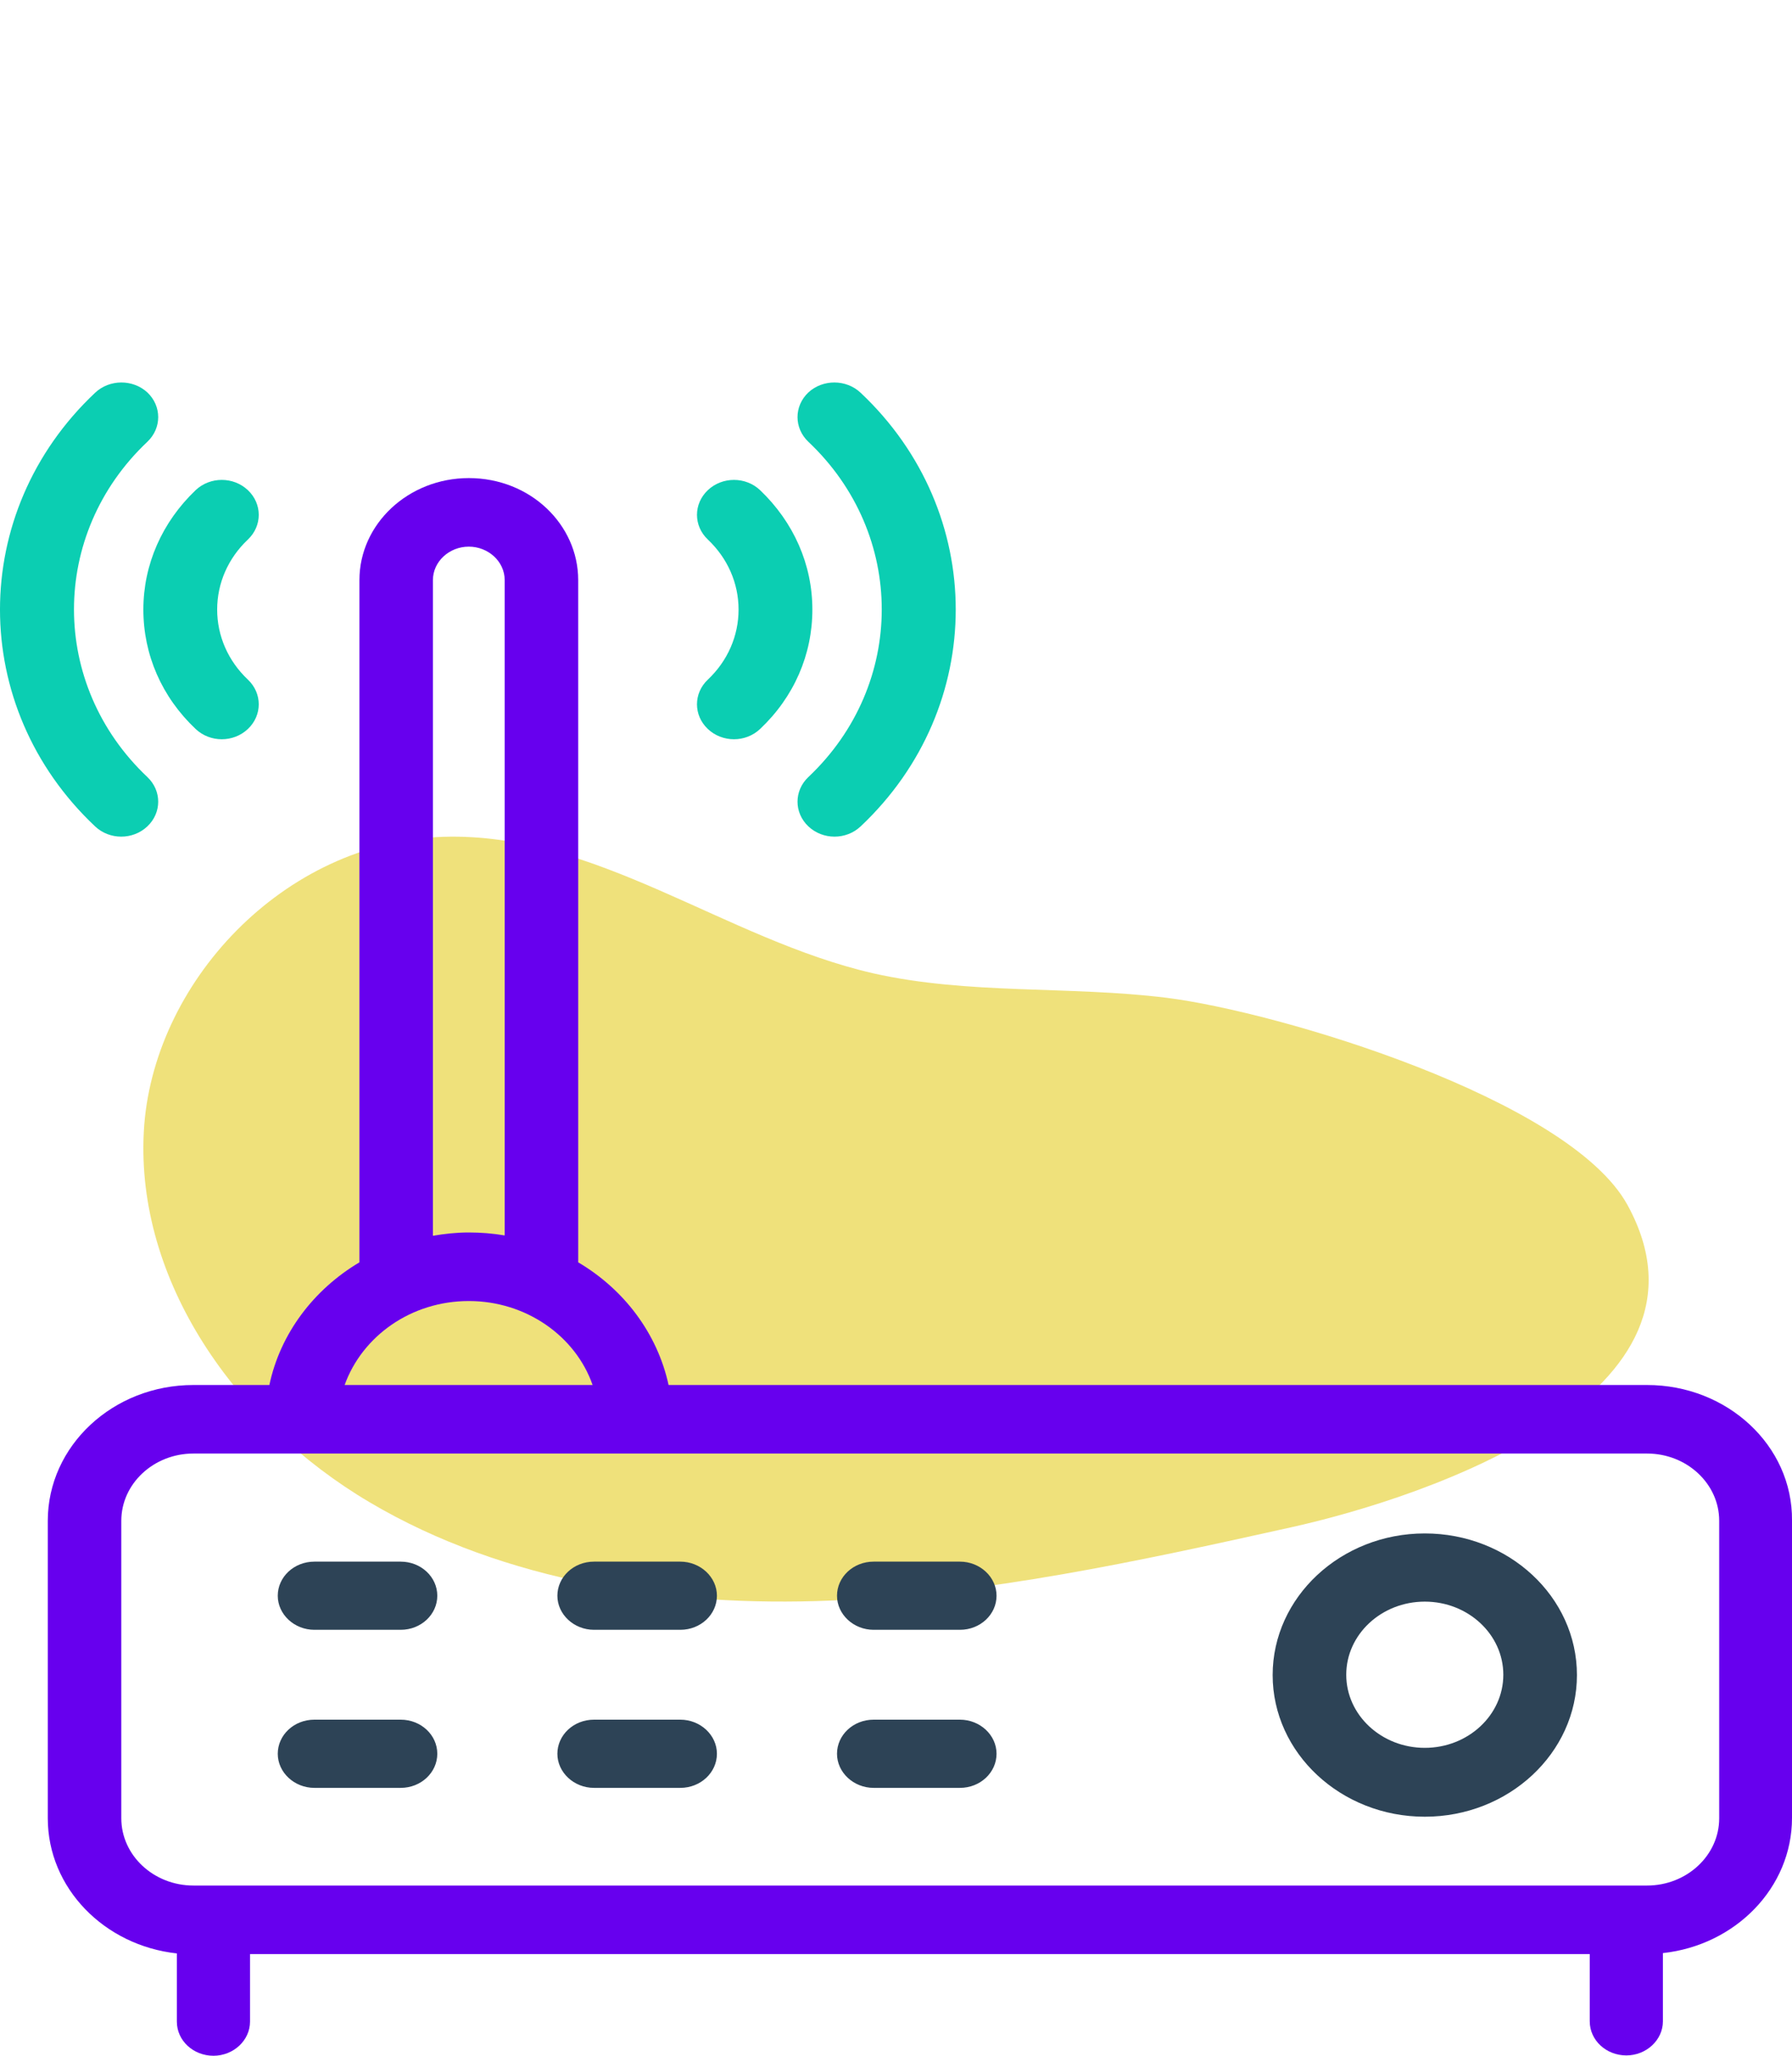 <svg width="75" height="86" viewBox="0 0 75 86" fill="none" xmlns="http://www.w3.org/2000/svg">
<g id="Group 57">
<g id="Group 54">
<path id="Vector" d="M48.824 41.741C44.739 41.235 40.537 41.618 36.541 40.716C30.348 39.295 24.951 34.815 18.566 35.006C11.857 35.211 6.342 41.153 6.018 47.355C5.694 53.557 9.807 59.5 15.47 62.846C21.132 66.193 28.077 67.232 34.772 66.958C41.289 66.699 47.674 65.305 54.014 63.898C59.824 62.614 72.446 58.297 68.111 50.402C65.663 45.962 53.513 42.328 48.824 41.741Z" fill="#EFE17B"/>
</g>
<path id="Vector_2" d="M68.935 57.94H27.982C27.511 55.785 26.127 53.947 24.199 52.808V24.267C24.199 21.948 22.197 20 19.621 20C17.089 20 15.043 21.921 15.043 24.267V52.808C13.129 53.947 11.73 55.785 11.274 57.94H8.094C4.723 57.94 2 60.492 2 63.62V76.066C2 78.988 4.37 81.39 7.402 81.719V84.573C7.402 85.369 8.094 86 8.933 86C9.773 86 10.464 85.355 10.464 84.573V81.746H66.535V84.559C66.535 85.355 67.227 85.986 68.066 85.986C68.905 85.986 69.597 85.341 69.597 84.559V81.705C72.63 81.376 75 78.975 75 76.052V63.607C75.029 60.478 72.291 57.94 68.935 57.94ZM18.119 24.267C18.119 23.499 18.796 22.868 19.621 22.868C20.43 22.868 21.122 23.485 21.122 24.267V51.683C20.636 51.6 20.136 51.559 19.621 51.559C19.105 51.559 18.605 51.614 18.119 51.697C18.119 51.683 18.119 24.267 18.119 24.267ZM19.621 54.427C22.035 54.427 24.096 55.909 24.802 57.94H14.424C15.16 55.895 17.206 54.427 19.621 54.427ZM71.953 76.066C71.953 77.616 70.598 78.879 68.935 78.879H8.094C6.431 78.879 5.077 77.616 5.077 76.066V63.62C5.077 62.07 6.431 60.807 8.094 60.807H68.935C70.598 60.807 71.953 62.07 71.953 63.62V76.066Z" fill="#6700EE"/>
<g id="Group 56">
<path id="Vector_3" d="M29.625 30.496C30.231 31.069 31.206 31.069 31.812 30.496C33.231 29.157 34 27.385 34 25.501C34 23.617 33.217 21.845 31.812 20.505C31.206 19.933 30.231 19.933 29.625 20.505C29.019 21.078 29.019 21.998 29.625 22.571C30.453 23.352 30.911 24.398 30.911 25.501C30.911 26.603 30.453 27.65 29.625 28.431C29.019 29.003 29.019 29.924 29.625 30.496ZM6.167 34.571C6.773 33.999 6.773 33.078 6.167 32.506C2.073 28.64 2.073 22.347 6.167 18.482C6.773 17.91 6.773 16.989 6.167 16.417C5.561 15.859 4.586 15.859 3.98 16.431C-1.327 21.426 -1.327 29.575 3.98 34.571C4.586 35.143 5.561 35.143 6.167 34.571Z" fill="#0BCEB2"/>
</g>
<g id="Group 55">
<path id="Vector_4" d="M10.375 30.496C9.769 31.069 8.794 31.069 8.188 30.496C6.769 29.157 6 27.385 6 25.501C6 23.617 6.783 21.845 8.188 20.505C8.794 19.933 9.769 19.933 10.375 20.505C10.981 21.078 10.981 21.998 10.375 22.571C9.547 23.352 9.089 24.398 9.089 25.501C9.089 26.603 9.547 27.65 10.375 28.431C10.981 29.003 10.981 29.924 10.375 30.496ZM33.833 34.571C33.227 33.999 33.227 33.078 33.833 32.506C37.927 28.64 37.927 22.347 33.833 18.482C33.227 17.91 33.227 16.989 33.833 16.417C34.439 15.859 35.414 15.859 36.02 16.431C41.327 21.426 41.327 29.575 36.02 34.571C35.414 35.143 34.439 35.143 33.833 34.571Z" fill="#0BCEB2"/>
</g>
<path id="Vector_5" d="M16.769 65.329H13.158C12.303 65.329 11.625 65.973 11.625 66.755C11.625 67.537 12.318 68.181 13.158 68.181H16.769C17.624 68.181 18.302 67.537 18.302 66.755C18.302 65.973 17.624 65.329 16.769 65.329ZM28.472 65.329H24.861C24.006 65.329 23.328 65.973 23.328 66.755C23.328 67.537 24.021 68.181 24.861 68.181H28.472C29.327 68.181 30.005 67.537 30.005 66.755C30.005 65.973 29.312 65.329 28.472 65.329ZM40.175 65.329H36.564C35.709 65.329 35.031 65.973 35.031 66.755C35.031 67.537 35.724 68.181 36.564 68.181H40.175C41.03 68.181 41.708 67.537 41.708 66.755C41.708 65.973 41.016 65.329 40.175 65.329ZM16.769 71.94H13.158C12.303 71.94 11.625 72.584 11.625 73.366C11.625 74.148 12.318 74.793 13.158 74.793H16.769C17.624 74.793 18.302 74.148 18.302 73.366C18.302 72.584 17.624 71.94 16.769 71.94ZM28.472 71.94H24.861C24.006 71.94 23.328 72.584 23.328 73.366C23.328 74.148 24.021 74.793 24.861 74.793H28.472C29.327 74.793 30.005 74.148 30.005 73.366C30.005 72.584 29.312 71.94 28.472 71.94ZM40.175 71.94H36.564C35.709 71.94 35.031 72.584 35.031 73.366C35.031 74.148 35.724 74.793 36.564 74.793H40.175C41.03 74.793 41.708 74.148 41.708 73.366C41.708 72.584 41.016 71.94 40.175 71.94ZM59.631 64.149C56.123 64.149 53.264 66.81 53.264 70.074C53.264 73.339 56.123 76 59.631 76C63.139 76 65.999 73.339 65.999 70.074C65.999 66.796 63.139 64.149 59.631 64.149ZM59.631 73.119C57.818 73.119 56.344 71.748 56.344 70.061C56.344 68.374 57.818 67.002 59.631 67.002C61.444 67.002 62.918 68.374 62.918 70.061C62.918 71.748 61.444 73.119 59.631 73.119Z" fill="#2D4356"/>
</g>
</svg>
